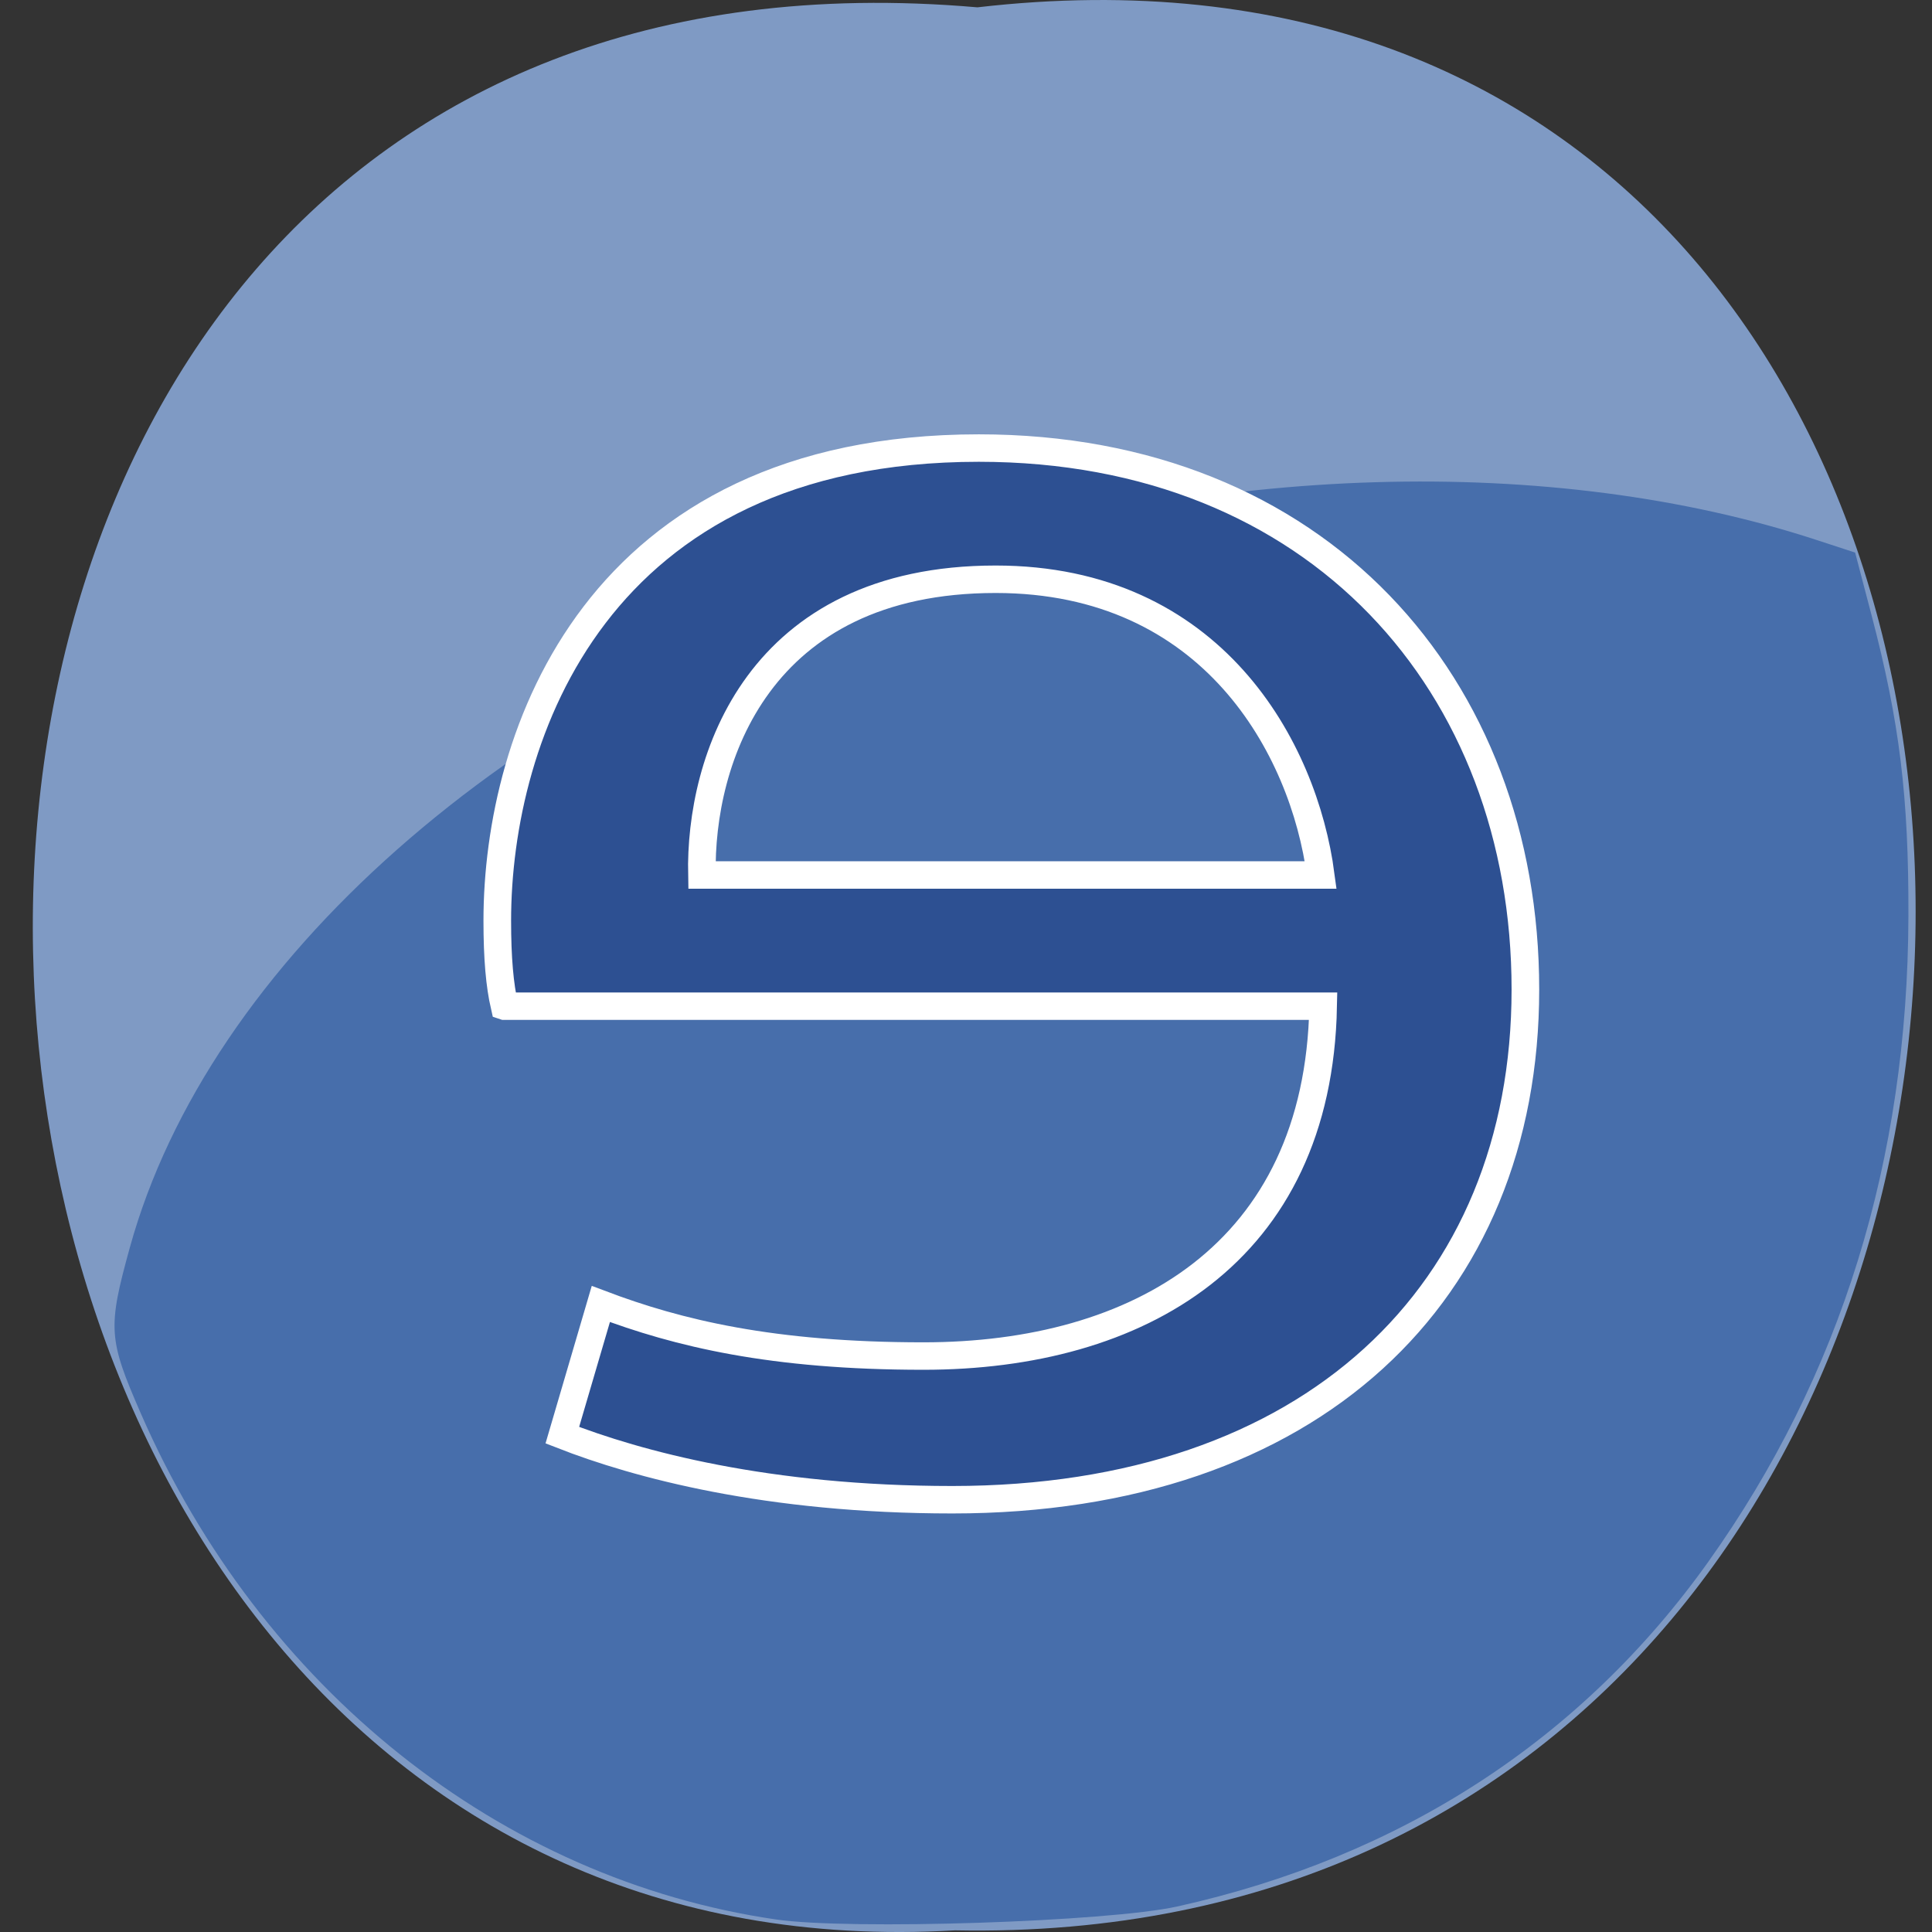<svg xmlns="http://www.w3.org/2000/svg" xmlns:xlink="http://www.w3.org/1999/xlink" viewBox="0 0 256 256"><rect x="0" y="0" width="256" height="256" fill="#333333" stroke="none"/><defs><path d="m 245.46 129.52 l -97.89 -96.9 c -5.556 -5.502 -16.222 -11.873 -23.7 -14.16 l -39.518 -12.08 c -7.479 -2.286 -18.1 0.391 -23.599 5.948 l -13.441 13.578 c -5.5 5.559 -14.502 14.653 -20 20.21 l -13.44 13.579 c -5.5 5.558 -8.07 16.206 -5.706 23.658 l 12.483 39.39 c 2.363 7.456 8.843 18.06 14.399 23.556 l 97.89 96.9 c 5.558 5.502 14.605 5.455 20.1 -0.101 l 36.26 -36.63 c 5.504 -5.559 14.503 -14.651 20 -20.21 l 36.26 -36.629 c 5.502 -5.56 5.455 -14.606 -0.101 -20.11 z m -178.09 -50.74 c -7.198 0 -13.03 -5.835 -13.03 -13.03 0 -7.197 5.835 -13.03 13.03 -13.03 7.197 0 13.03 5.835 13.03 13.03 -0.001 7.198 -5.836 13.03 -13.03 13.03 z" id="0"/><use id="1" xlink:href="#0"/><clipPath id="2"><use xlink:href="#0"/></clipPath><clipPath clip-path="url(#2)"><use xlink:href="#1"/></clipPath><clipPath clip-path="url(#2)"><use xlink:href="#1"/></clipPath></defs><path d="m 129.51 0.972 c 167.41 -19.386 165.09 258.1 -2.981 254.81 -156.31 9.145 -170.41 -269.93 2.981 -254.81 z" fill="#7f9ac4" color="#000"/><path d="m 102.83 254.34 c -36.493 -5.305 -68.26 -30.611 -84.17 -67.05 -4.313 -9.88 -4.408 -11.302 -1.455 -21.988 10.446 -37.809 49.956 -72.73 101.95 -90.12 41.18 -13.77 86.49 -15.12 121.61 -3.613 l 5.05 1.653 l 2.191 8.354 c 3.707 14.14 4.914 24 4.869 39.812 -0.093 32.32 -8.939 60.872 -26.498 85.53 -16.793 23.583 -40.757 39.14 -70.39 45.702 -9.211 2.039 -43.36 3.145 -53.15 1.721 z" fill="#476eab"/><path d="m 14.704 -130.14 c -1.922 -8.392 -2.897 -19.294 -2.897 -34.394 0 -74.65 39.523 -190.39 192.78 -190.39 135.9 0 218.79 95.62 218.79 218.07 0 122.46 -85.78 205.49 -229.39 205.49 -74.21 0 -126.27 -14.258 -156.14 -25.998 l 15.414 -52.837 c 30.848 11.745 68.44 20.969 129.16 20.969 85.78 0 158.07 -41.11 160 -140.91 h -327.71 z m 326.74 -52.845 c -6.746 -51.16 -43.37 -119.1 -130.12 -119.1 -95.42 0 -118.56 72.967 -117.59 119.1 h 247.71 z" fill="#2d5092" stroke="#fff" stroke-width="11.06" transform="matrix(0.331 0 0 0.329 61.984 176.14)"/></svg>